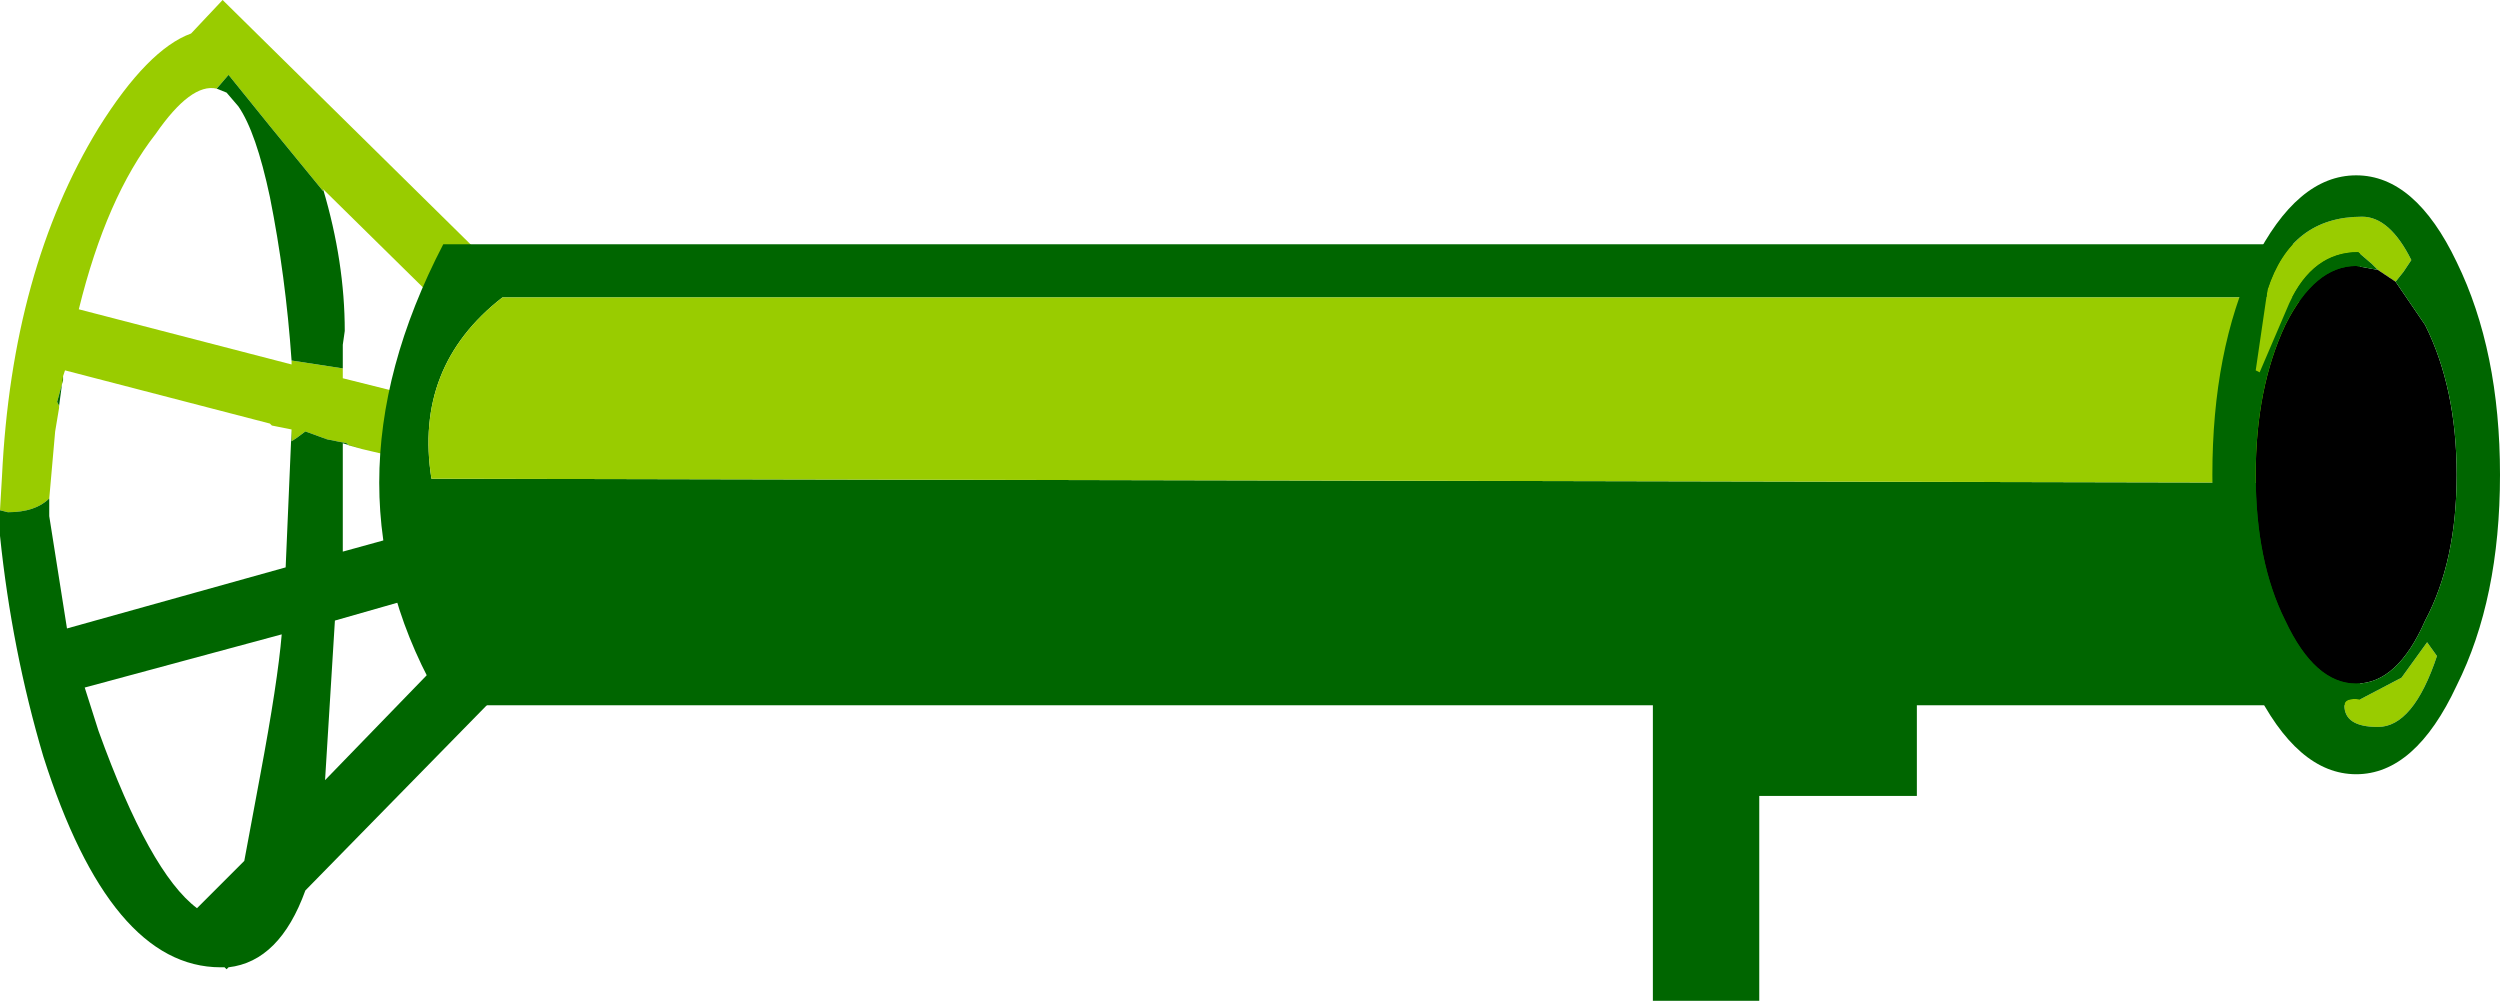 <?xml version="1.0" encoding="UTF-8" standalone="no"?>
<svg xmlns:ffdec="https://www.free-decompiler.com/flash" xmlns:xlink="http://www.w3.org/1999/xlink" ffdec:objectType="shape" height="25.4px" width="63.45px" xmlns="http://www.w3.org/2000/svg">
  <g transform="matrix(1.0, 0.0, 0.0, 1.0, 35.9, 14.95)">
    <path d="M-30.4 -12.7 Q-31.05 -12.85 -31.95 -11.55 -33.2 -9.95 -33.9 -7.1 L-28.5 -5.7 -28.5 -5.8 -27.2 -5.6 -27.2 -5.35 -26.0 -5.05 -25.4 -4.85 Q-25.4 -4.35 -25.7 -3.7 L-25.85 -3.35 -26.7 -3.55 -27.05 -3.65 -27.1 -3.7 -27.6 -3.8 -28.15 -4.0 -28.35 -3.85 -28.5 -3.75 -28.5 -4.05 -29.0 -4.15 -29.05 -4.2 -34.25 -5.55 -34.3 -5.4 -34.3 -5.3 -34.45 -4.75 -34.4 -4.65 -34.4 -4.6 -34.5 -4.0 -34.65 -2.3 Q-35.0 -1.95 -35.7 -1.95 L-35.9 -2.0 -35.85 -2.85 Q-35.6 -8.1 -33.4 -11.7 -32.15 -13.7 -31.05 -14.1 L-30.25 -14.95 -23.35 -8.15 -24.5 -7.0 -27.7 -10.15 -27.7 -10.1 -29.05 -11.75 -30.1 -13.05 -30.4 -12.7" fill="#99cc00" fill-rule="evenodd" stroke="none"/>
    <path d="M-28.5 -5.8 Q-28.65 -7.95 -29.05 -9.95 -29.4 -11.6 -29.85 -12.25 L-30.15 -12.6 -30.4 -12.7 -30.1 -13.05 -29.05 -11.75 -27.7 -10.1 -27.7 -10.15 Q-27.15 -8.3 -27.15 -6.55 L-27.2 -6.2 -27.2 -5.6 -28.5 -5.8 M-35.9 -2.0 L-35.7 -1.95 Q-35.0 -1.95 -34.65 -2.3 L-34.65 -1.85 -34.2 1.0 -28.65 -0.55 -28.5 -4.05 -28.5 -3.75 -28.35 -3.85 -28.15 -4.0 -27.6 -3.8 -27.1 -3.7 -27.05 -3.65 -26.7 -3.55 -27.2 -3.7 -27.2 -0.95 -25.75 -1.35 -25.3 0.2 -27.4 0.8 -27.65 4.85 -24.5 1.6 -23.35 2.75 -28.15 7.65 Q-28.8 9.45 -30.1 9.6 L-30.15 9.65 -30.2 9.6 -30.3 9.6 Q-33.1 9.6 -34.8 4.25 -35.6 1.55 -35.9 -1.35 L-35.9 -2.0 M-34.4 -4.65 L-34.45 -4.75 -34.3 -5.3 -34.3 -5.4 -34.4 -4.65 M-25.85 -3.35 L-25.7 -3.7 Q-25.4 -4.35 -25.4 -4.85 L-26.0 -5.05 -25.25 -4.85 -25.7 -3.3 -25.85 -3.35 M-28.75 1.15 L-33.75 2.5 -33.4 3.6 Q-32.1 7.2 -30.9 8.1 L-29.7 6.9 -29.3 4.75 Q-28.85 2.35 -28.75 1.15" fill="#006600" fill-rule="evenodd" stroke="none"/>
    <path d="M22.45 -2.7 L22.45 -7.4 -23.15 -7.4 Q-25.4 -5.65 -24.95 -2.8 L22.45 -2.7 M8.75 10.45 L6.05 10.45 6.05 2.95 -24.65 2.95 Q-27.9 -2.5 -24.65 -8.75 L24.0 -8.75 24.0 2.95 12.75 2.95 12.75 5.25 8.75 5.25 8.75 10.45" fill="#006600" fill-rule="evenodd" stroke="none"/>
    <path d="M22.45 -2.7 L-24.95 -2.8 Q-25.4 -5.65 -23.15 -7.4 L22.45 -7.4 22.45 -2.7" fill="#99cc00" fill-rule="evenodd" stroke="none"/>
    <path d="M24.45 -8.1 L24.3 -8.25 23.95 -8.55 Q22.8 -8.55 22.2 -7.25 L21.45 -5.5 21.35 -5.55 21.65 -7.6 Q22.25 -9.45 24.05 -9.45 24.75 -9.45 25.3 -8.35 L25.1 -8.05 24.9 -7.8 24.45 -8.1 M25.95 1.7 Q25.35 3.5 24.45 3.5 23.6 3.5 23.6 2.95 23.6 2.75 24.0 2.8 L25.05 2.25 25.7 1.35 25.95 1.7" fill="#99cc00" fill-rule="evenodd" stroke="none"/>
    <path d="M24.9 -7.8 L25.65 -6.7 Q26.45 -5.1 26.45 -2.9 26.45 -0.7 25.65 0.8 24.95 2.4 23.9 2.4 22.85 2.4 22.1 0.8 21.35 -0.7 21.35 -2.9 21.35 -5.1 22.1 -6.7 22.85 -8.2 23.9 -8.2 L24.45 -8.1 24.9 -7.8" fill="#000000" fill-rule="evenodd" stroke="none"/>
    <path d="M24.45 -8.1 L23.9 -8.2 Q22.85 -8.2 22.1 -6.7 21.35 -5.1 21.35 -2.9 21.35 -0.7 22.1 0.8 22.85 2.4 23.9 2.4 24.95 2.4 25.65 0.8 26.45 -0.7 26.45 -2.9 26.45 -5.1 25.65 -6.7 L24.9 -7.8 25.1 -8.05 25.3 -8.35 Q24.75 -9.45 24.05 -9.45 22.25 -9.45 21.65 -7.6 L21.35 -5.55 21.45 -5.5 22.2 -7.25 Q22.8 -8.55 23.95 -8.55 L24.3 -8.25 24.45 -8.1 M23.9 -10.5 Q25.4 -10.5 26.45 -8.3 27.55 -6.05 27.55 -2.9 27.55 0.25 26.45 2.45 25.4 4.7 23.9 4.7 22.4 4.7 21.3 2.45 20.25 0.25 20.25 -2.9 20.25 -6.05 21.3 -8.3 22.4 -10.5 23.9 -10.5 M25.95 1.7 L25.7 1.35 25.05 2.25 24.0 2.8 Q23.6 2.75 23.6 2.95 23.6 3.5 24.45 3.5 25.35 3.5 25.95 1.7" fill="#006600" fill-rule="evenodd" stroke="none"/>
  </g>
</svg>
